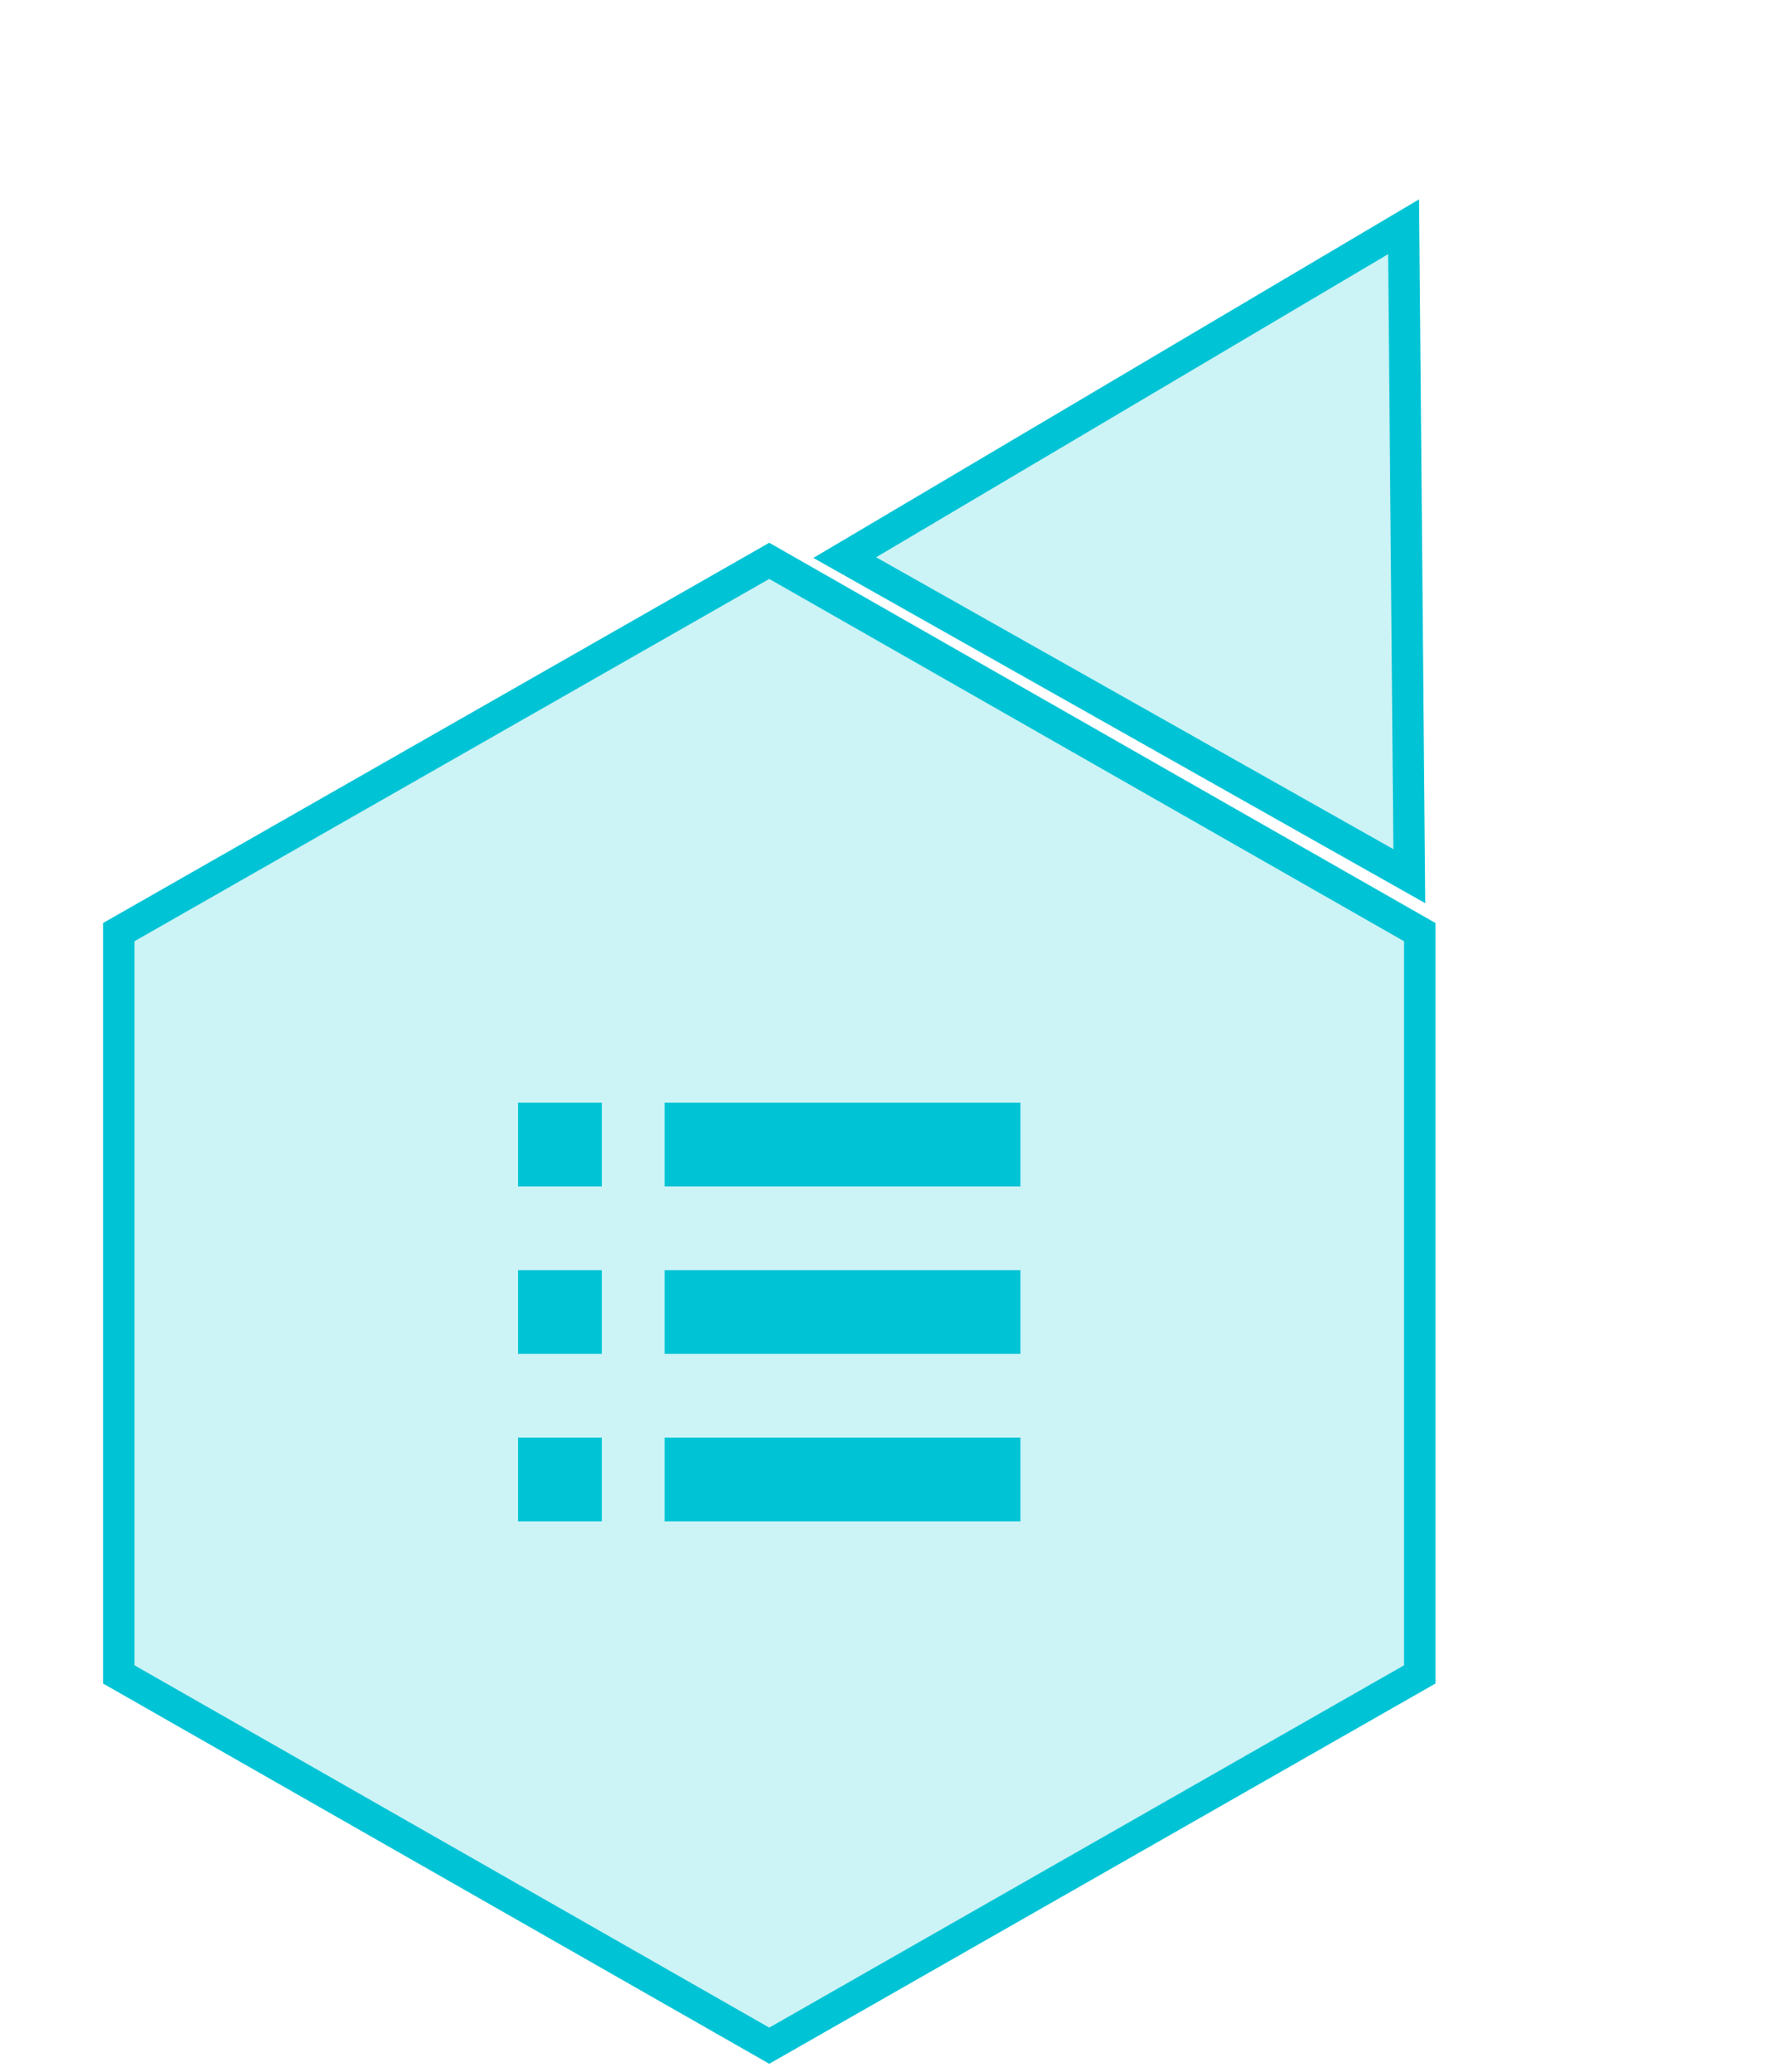 <svg width="113" height="132" viewBox="0 0 113 132" fill="none" xmlns="http://www.w3.org/2000/svg">
<path d="M7.565 59.376L49 35.725L90.435 59.376V106.658L49 130.309L7.565 106.658V59.376Z" fill="#00C4D5" fill-opacity="0.2" stroke="#00C4D5" stroke-width="2"/>
<path d="M38.333 96.907H33V91.574H38.333V96.907ZM38.333 80.907H33V86.241H38.333V80.907ZM38.333 70.241H33V75.574H38.333V70.241ZM42.333 70.241V75.574H65V70.241H42.333ZM42.333 86.241H65V80.907H42.333V86.241ZM42.333 96.907H65V91.574H42.333V96.907Z" fill="#00C4D5"/>
<path d="M53.808 35.518L89.407 14.443L89.77 55.812L53.808 35.518Z" fill="#00C4D5" fill-opacity="0.2" stroke="#00C4D5" stroke-width="2"/>
</svg>

